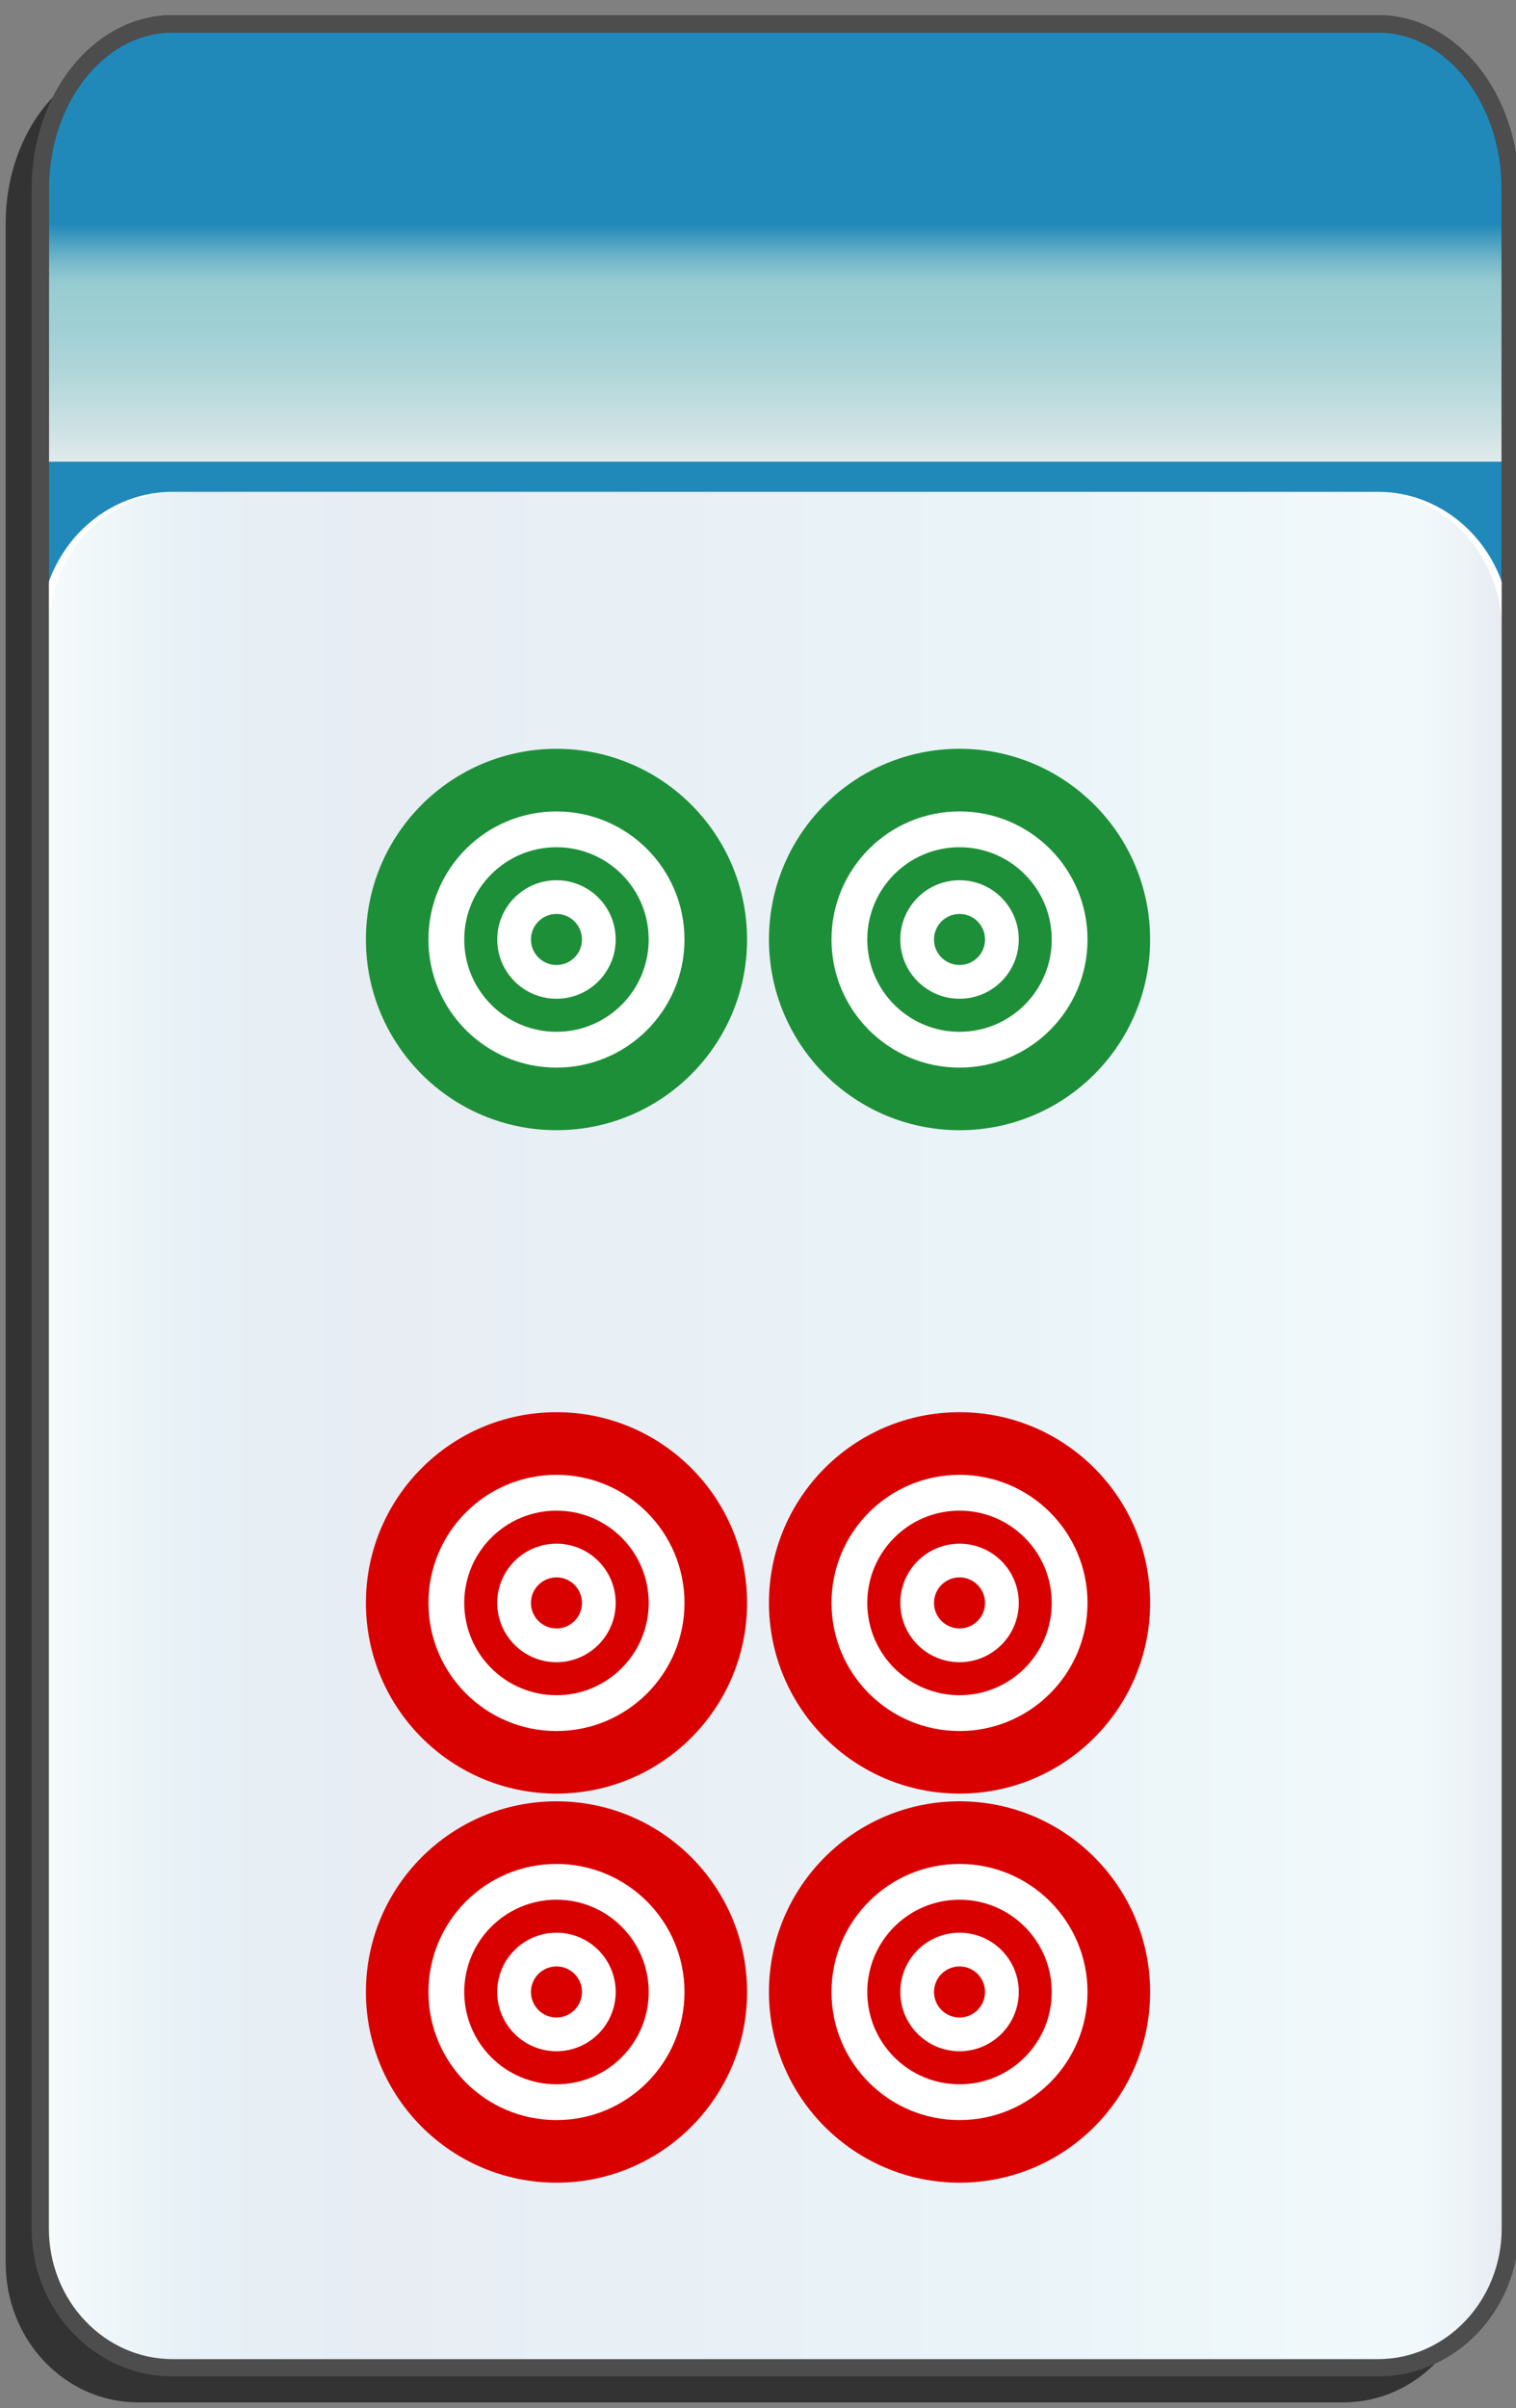<?xml version="1.0" encoding="utf-8"?>
<!-- Generator: Adobe Illustrator 12.0.0, SVG Export Plug-In . SVG Version: 6.00 Build 51448)  -->
<!DOCTYPE svg PUBLIC "-//W3C//DTD SVG 1.1//EN" "http://www.w3.org/Graphics/SVG/1.1/DTD/svg11.dtd">
<svg  version="1.1"
	 xmlns:x="http://ns.adobe.com/Extensibility/1.0/" xmlns:i="http://ns.adobe.com/AdobeIllustrator/10.0/" xmlns:graph="http://ns.adobe.com/Graphs/1.0/" i:viewOrigin="-0.3193 135.7061" i:rulerOrigin="0 0" i:pageBounds="0 136 85 0"
	 xmlns="http://www.w3.org/2000/svg" xmlns:xlink="http://www.w3.org/1999/xlink" xmlns:a="http://ns.adobe.com/AdobeSVGViewerExtensions/3.0/"
	 width="85.678" height="136.025" viewBox="0 0 85.678 136.025" overflow="visible" enable-background="new 0 0 85.678 136.025"
	 xml:space="preserve">
<rect x="0" y="0" width="85.678" height="136.025" fill="#808080" stroke="none"/>
<g id="图层_1" i:knockout="Off" i:layer="yes" i:dimmedPercent="50" i:rgbTrio="#4F008000FFFF">
	<g>
		<path fill="#333333" d="M83.403,37.587V12.625c0-5.149-3.352-9.325-7.481-9.325H7.804c-4.133,0-7.484,4.175-7.484,9.325h0.002
			v115.211c0,4.344,3.351,7.869,7.482,7.869h68.118c4.131,0,7.481-3.525,7.481-7.869h0.002V37.608
			C83.405,37.601,83.403,37.594,83.403,37.587z"/>
		
			<linearGradient id="XMLID_3_" gradientUnits="userSpaceOnUse" x1="-23.31" y1="112.988" x2="-23.31" y2="-12.578" gradientTransform="matrix(-1 0 0 -1 20.506 114.334)">
			<stop  offset="0.09" style="stop-color:#2089B9"/>
			<stop  offset="0.099" style="stop-color:#4FA3C2"/>
			<stop  offset="0.107" style="stop-color:#77B9CA"/>
			<stop  offset="0.114" style="stop-color:#8FC7CF"/>
			<stop  offset="0.118" style="stop-color:#98CCD1"/>
			<stop  offset="0.134" style="stop-color:#9ECFD3"/>
			<stop  offset="0.156" style="stop-color:#AFD6D9"/>
			<stop  offset="0.181" style="stop-color:#CBE1E3"/>
			<stop  offset="0.197" style="stop-color:#E1EAEB"/>
			<a:midPointStop  offset="0.09" style="stop-color:#2089B9"/>
			<a:midPointStop  offset="0.4" style="stop-color:#2089B9"/>
			<a:midPointStop  offset="0.118" style="stop-color:#98CCD1"/>
			<a:midPointStop  offset="0.643" style="stop-color:#98CCD1"/>
			<a:midPointStop  offset="0.197" style="stop-color:#E1EAEB"/>
		</linearGradient>
		<path fill="url(#XMLID_3_)" d="M2.273,10.671c0-5.15,3.351-9.325,7.481-9.325h68.12c4.131,0,7.482,4.176,7.482,9.325v106.916
			c0,5.148-3.353,9.326-7.482,9.326H9.757c-4.132,0-7.483-4.176-7.483-9.326V10.671L2.273,10.671z"/>
		<path fill="none" stroke="#333333" stroke-width="0.977" d="M2.273,10.671c0-5.15,3.351-9.325,7.481-9.325h68.12
			c4.131,0,7.482,4.176,7.482,9.325v106.916c0,5.148-3.353,9.326-7.482,9.326H9.757c-4.132,0-7.483-4.176-7.483-9.326V10.671
			L2.273,10.671z"/>
		<path fill="#FFFFFF" d="M85.357,125.882c0,4.344-3.353,7.869-7.482,7.869H9.757c-4.132,0-7.483-3.523-7.483-7.869V35.654
			c0-4.347,3.352-7.87,7.483-7.87h68.119c4.131,0,7.482,3.523,7.482,7.87L85.357,125.882L85.357,125.882z"/>
		
			<linearGradient id="XMLID_4_" gradientUnits="userSpaceOnUse" x1="3.382" y1="80.768" x2="85.527" y2="80.768" gradientTransform="matrix(1 0 0 1 -0.639 0)">
			<stop  offset="0" style="stop-color:#A2D8E0"/>
			<stop  offset="0.09" style="stop-color:#1878AD"/>
			<stop  offset="0.213" style="stop-color:#194D91"/>
			<stop  offset="0.64" style="stop-color:#2B90BD"/>
			<stop  offset="0.944" style="stop-color:#82CBDE"/>
			<stop  offset="1" style="stop-color:#1A478D"/>
			<a:midPointStop  offset="0" style="stop-color:#A2D8E0"/>
			<a:midPointStop  offset="0.5" style="stop-color:#A2D8E0"/>
			<a:midPointStop  offset="0.09" style="stop-color:#1878AD"/>
			<a:midPointStop  offset="0.5" style="stop-color:#1878AD"/>
			<a:midPointStop  offset="0.213" style="stop-color:#194D91"/>
			<a:midPointStop  offset="0.5" style="stop-color:#194D91"/>
			<a:midPointStop  offset="0.64" style="stop-color:#2B90BD"/>
			<a:midPointStop  offset="0.5" style="stop-color:#2B90BD"/>
			<a:midPointStop  offset="0.944" style="stop-color:#82CBDE"/>
			<a:midPointStop  offset="0.5" style="stop-color:#82CBDE"/>
			<a:midPointStop  offset="1" style="stop-color:#1A478D"/>
		</linearGradient>
		<path i:isolated="yes" i:knockout="Off" opacity="0.1" fill="url(#XMLID_4_)" enable-background="new    " d="M84.888,125.882
			c0,4.344-3.314,7.869-7.398,7.869H10.144c-4.086,0-7.4-3.523-7.4-7.869V35.654c0-4.347,3.314-7.87,7.4-7.87H77.49
			c4.084,0,7.398,3.523,7.398,7.87L84.888,125.882L84.888,125.882z"/>
		<path fill="none" stroke="#4D4D4D" stroke-width="0.977" d="M85.357,35.633V10.671c0-5.149-3.352-9.325-7.482-9.325H9.755
			c-4.131,0-7.481,4.175-7.481,9.325v115.21c0,4.346,3.352,7.869,7.483,7.869h68.118c4.13,0,7.482-3.525,7.482-7.869l0.001-90.228
			C85.358,35.647,85.357,35.64,85.357,35.633z"/>
	</g>
	<g i:knockout="Off">
		<circle fill="#FFFFFF" cx="31.45" cy="53.071" r="10.771"/>
		<path fill="#1D8F38" d="M31.45,42.299c-5.947,0-10.771,4.822-10.771,10.772c0,5.948,4.824,10.771,10.771,10.771
			c5.949,0,10.771-4.823,10.771-10.771C42.222,47.122,37.399,42.299,31.45,42.299z M31.45,60.307c-3.998,0-7.236-3.239-7.236-7.235
			c0-3.997,3.238-7.236,7.236-7.236c3.996,0,7.234,3.239,7.234,7.236C38.685,57.068,35.446,60.307,31.45,60.307z M31.45,47.858
			c-2.879,0-5.213,2.334-5.213,5.213c0,2.879,2.334,5.213,5.213,5.213c2.879,0,5.211-2.334,5.211-5.213
			C36.661,50.192,34.329,47.858,31.45,47.858z M31.45,56.417c-1.85,0-3.348-1.499-3.348-3.347c0-1.848,1.498-3.347,3.348-3.347
			c1.848,0,3.346,1.499,3.346,3.347C34.796,54.918,33.298,56.417,31.45,56.417z M31.45,51.627c-0.797,0-1.443,0.646-1.443,1.443
			c0,0.797,0.646,1.441,1.443,1.441c0.797,0,1.441-0.645,1.441-1.441S32.247,51.627,31.45,51.627z"/>
	</g>
	<g i:knockout="Off">
		<circle fill="#FFFFFF" cx="54.229" cy="53.071" r="10.771"/>
		<path fill="#1D8F38" d="M54.229,42.298c-5.947,0-10.771,4.823-10.771,10.773c0,5.948,4.824,10.772,10.771,10.772
			c5.948,0,10.771-4.824,10.771-10.772C64.999,47.122,60.177,42.298,54.229,42.298z M54.229,60.307
			c-3.996,0-7.236-3.239-7.236-7.235c0-3.997,3.24-7.237,7.236-7.237c3.995,0,7.233,3.24,7.233,7.237
			C61.462,57.068,58.224,60.307,54.229,60.307z M54.229,47.858c-2.88,0-5.214,2.334-5.214,5.213c0,2.879,2.334,5.213,5.214,5.213
			c2.879,0,5.211-2.334,5.211-5.213C59.439,50.192,57.106,47.858,54.229,47.858z M54.229,56.417c-1.849,0-3.347-1.499-3.347-3.347
			c0-1.848,1.498-3.347,3.347-3.347c1.85,0,3.348,1.499,3.348,3.347C57.576,54.918,56.077,56.417,54.229,56.417z M54.229,51.627
			c-0.796,0-1.443,0.646-1.443,1.443c0,0.797,0.647,1.441,1.443,1.441c0.797,0,1.442-0.645,1.442-1.441S55.024,51.627,54.229,51.627
			z"/>
	</g>
	<g i:knockout="Off">
		<circle fill="#FFFFFF" cx="31.45" cy="90.548" r="10.771"/>
		<path fill="#D90000" d="M31.45,79.771c-5.947,0-10.771,4.824-10.771,10.773s4.824,10.773,10.771,10.773
			c5.949,0,10.771-4.824,10.771-10.773S37.399,79.771,31.45,79.771z M31.45,97.782c-3.998,0-7.236-3.24-7.236-7.236
			c0-3.994,3.238-7.236,7.236-7.236c3.996,0,7.234,3.242,7.234,7.236C38.685,94.542,35.446,97.782,31.45,97.782z M31.45,85.333
			c-2.879,0-5.213,2.334-5.213,5.213s2.334,5.213,5.213,5.213c2.879,0,5.211-2.334,5.211-5.213S34.329,85.333,31.45,85.333z
			 M31.45,93.894c-1.85,0-3.348-1.5-3.348-3.348S29.601,87.2,31.45,87.2c1.848,0,3.346,1.498,3.346,3.346
			S33.298,93.894,31.45,93.894z M31.45,89.103c-0.797,0-1.443,0.646-1.443,1.443s0.646,1.441,1.443,1.441
			c0.797,0,1.441-0.646,1.441-1.441S32.247,89.103,31.45,89.103z"/>
	</g>
	<g i:knockout="Off">
		<circle fill="#FFFFFF" cx="54.229" cy="90.548" r="10.771"/>
		<path fill="#D90000" d="M54.229,79.771c-5.947,0-10.771,4.824-10.771,10.773s4.824,10.773,10.771,10.773
			c5.948,0,10.771-4.824,10.771-10.773S60.177,79.771,54.229,79.771z M54.229,97.782c-3.996,0-7.236-3.238-7.236-7.236
			c0-3.996,3.24-7.236,7.236-7.236c3.995,0,7.233,3.24,7.233,7.236C61.462,94.544,58.224,97.782,54.229,97.782z M54.229,85.333
			c-2.88,0-5.214,2.334-5.214,5.213s2.334,5.213,5.214,5.213c2.879,0,5.211-2.334,5.211-5.213S57.106,85.333,54.229,85.333z
			 M54.229,93.894c-1.849,0-3.347-1.5-3.347-3.348S52.38,87.2,54.229,87.2c1.85,0,3.348,1.498,3.348,3.346
			S56.077,93.894,54.229,93.894z M54.229,89.103c-0.796,0-1.443,0.646-1.443,1.443s0.647,1.441,1.443,1.441
			c0.797,0,1.442-0.646,1.442-1.441S55.024,89.103,54.229,89.103z"/>
	</g>
	<g i:knockout="Off">
		<circle fill="#FFFFFF" cx="31.45" cy="112.524" r="10.771"/>
		<path fill="#D90000" d="M31.45,101.751c-5.947,0-10.771,4.824-10.771,10.773c0,5.946,4.824,10.771,10.771,10.771
			c5.949,0,10.771-4.824,10.771-10.771C42.222,106.575,37.399,101.751,31.45,101.751z M31.45,119.759
			c-3.998,0-7.236-3.238-7.236-7.233c0-3.996,3.238-7.236,7.236-7.236c3.996,0,7.234,3.24,7.234,7.236
			C38.684,116.521,35.446,119.759,31.45,119.759z M31.45,107.31c-2.879,0-5.213,2.334-5.213,5.213c0,2.88,2.334,5.214,5.213,5.214
			c2.879,0,5.211-2.334,5.211-5.214C36.661,109.644,34.329,107.31,31.45,107.31z M31.45,115.87c-1.85,0-3.348-1.5-3.348-3.349
			c0-1.848,1.498-3.346,3.348-3.346c1.848,0,3.346,1.498,3.346,3.346C34.796,114.37,33.298,115.87,31.45,115.87z M31.45,111.079
			c-0.797,0-1.443,0.646-1.443,1.442c0,0.798,0.646,1.443,1.443,1.443c0.797,0,1.441-0.646,1.441-1.443
			C32.891,111.725,32.247,111.079,31.45,111.079z"/>
	</g>
	<g i:knockout="Off">
		<circle fill="#FFFFFF" cx="54.229" cy="112.524" r="10.771"/>
		<path fill="#D90000" d="M54.229,101.751c-5.947,0-10.771,4.824-10.771,10.773c0,5.946,4.824,10.771,10.771,10.771
			c5.948,0,10.771-4.824,10.771-10.771C64.999,106.575,60.177,101.751,54.229,101.751z M54.229,119.759
			c-3.996,0-7.236-3.238-7.236-7.233c0-3.998,3.24-7.236,7.236-7.236c3.995,0,7.233,3.238,7.233,7.236
			C61.462,116.521,58.224,119.759,54.229,119.759z M54.229,107.31c-2.88,0-5.214,2.334-5.214,5.213c0,2.88,2.334,5.214,5.214,5.214
			c2.879,0,5.211-2.334,5.211-5.214C59.439,109.644,57.106,107.31,54.229,107.31z M54.229,115.87c-1.849,0-3.347-1.5-3.347-3.349
			c0-1.848,1.498-3.346,3.347-3.346c1.85,0,3.348,1.498,3.348,3.346C57.576,114.37,56.077,115.87,54.229,115.87z M54.229,111.079
			c-0.796,0-1.443,0.646-1.443,1.442c0,0.798,0.647,1.443,1.443,1.443c0.797,0,1.442-0.646,1.442-1.443
			C55.671,111.725,55.024,111.079,54.229,111.079z"/>
	</g>
</g>
</svg>

